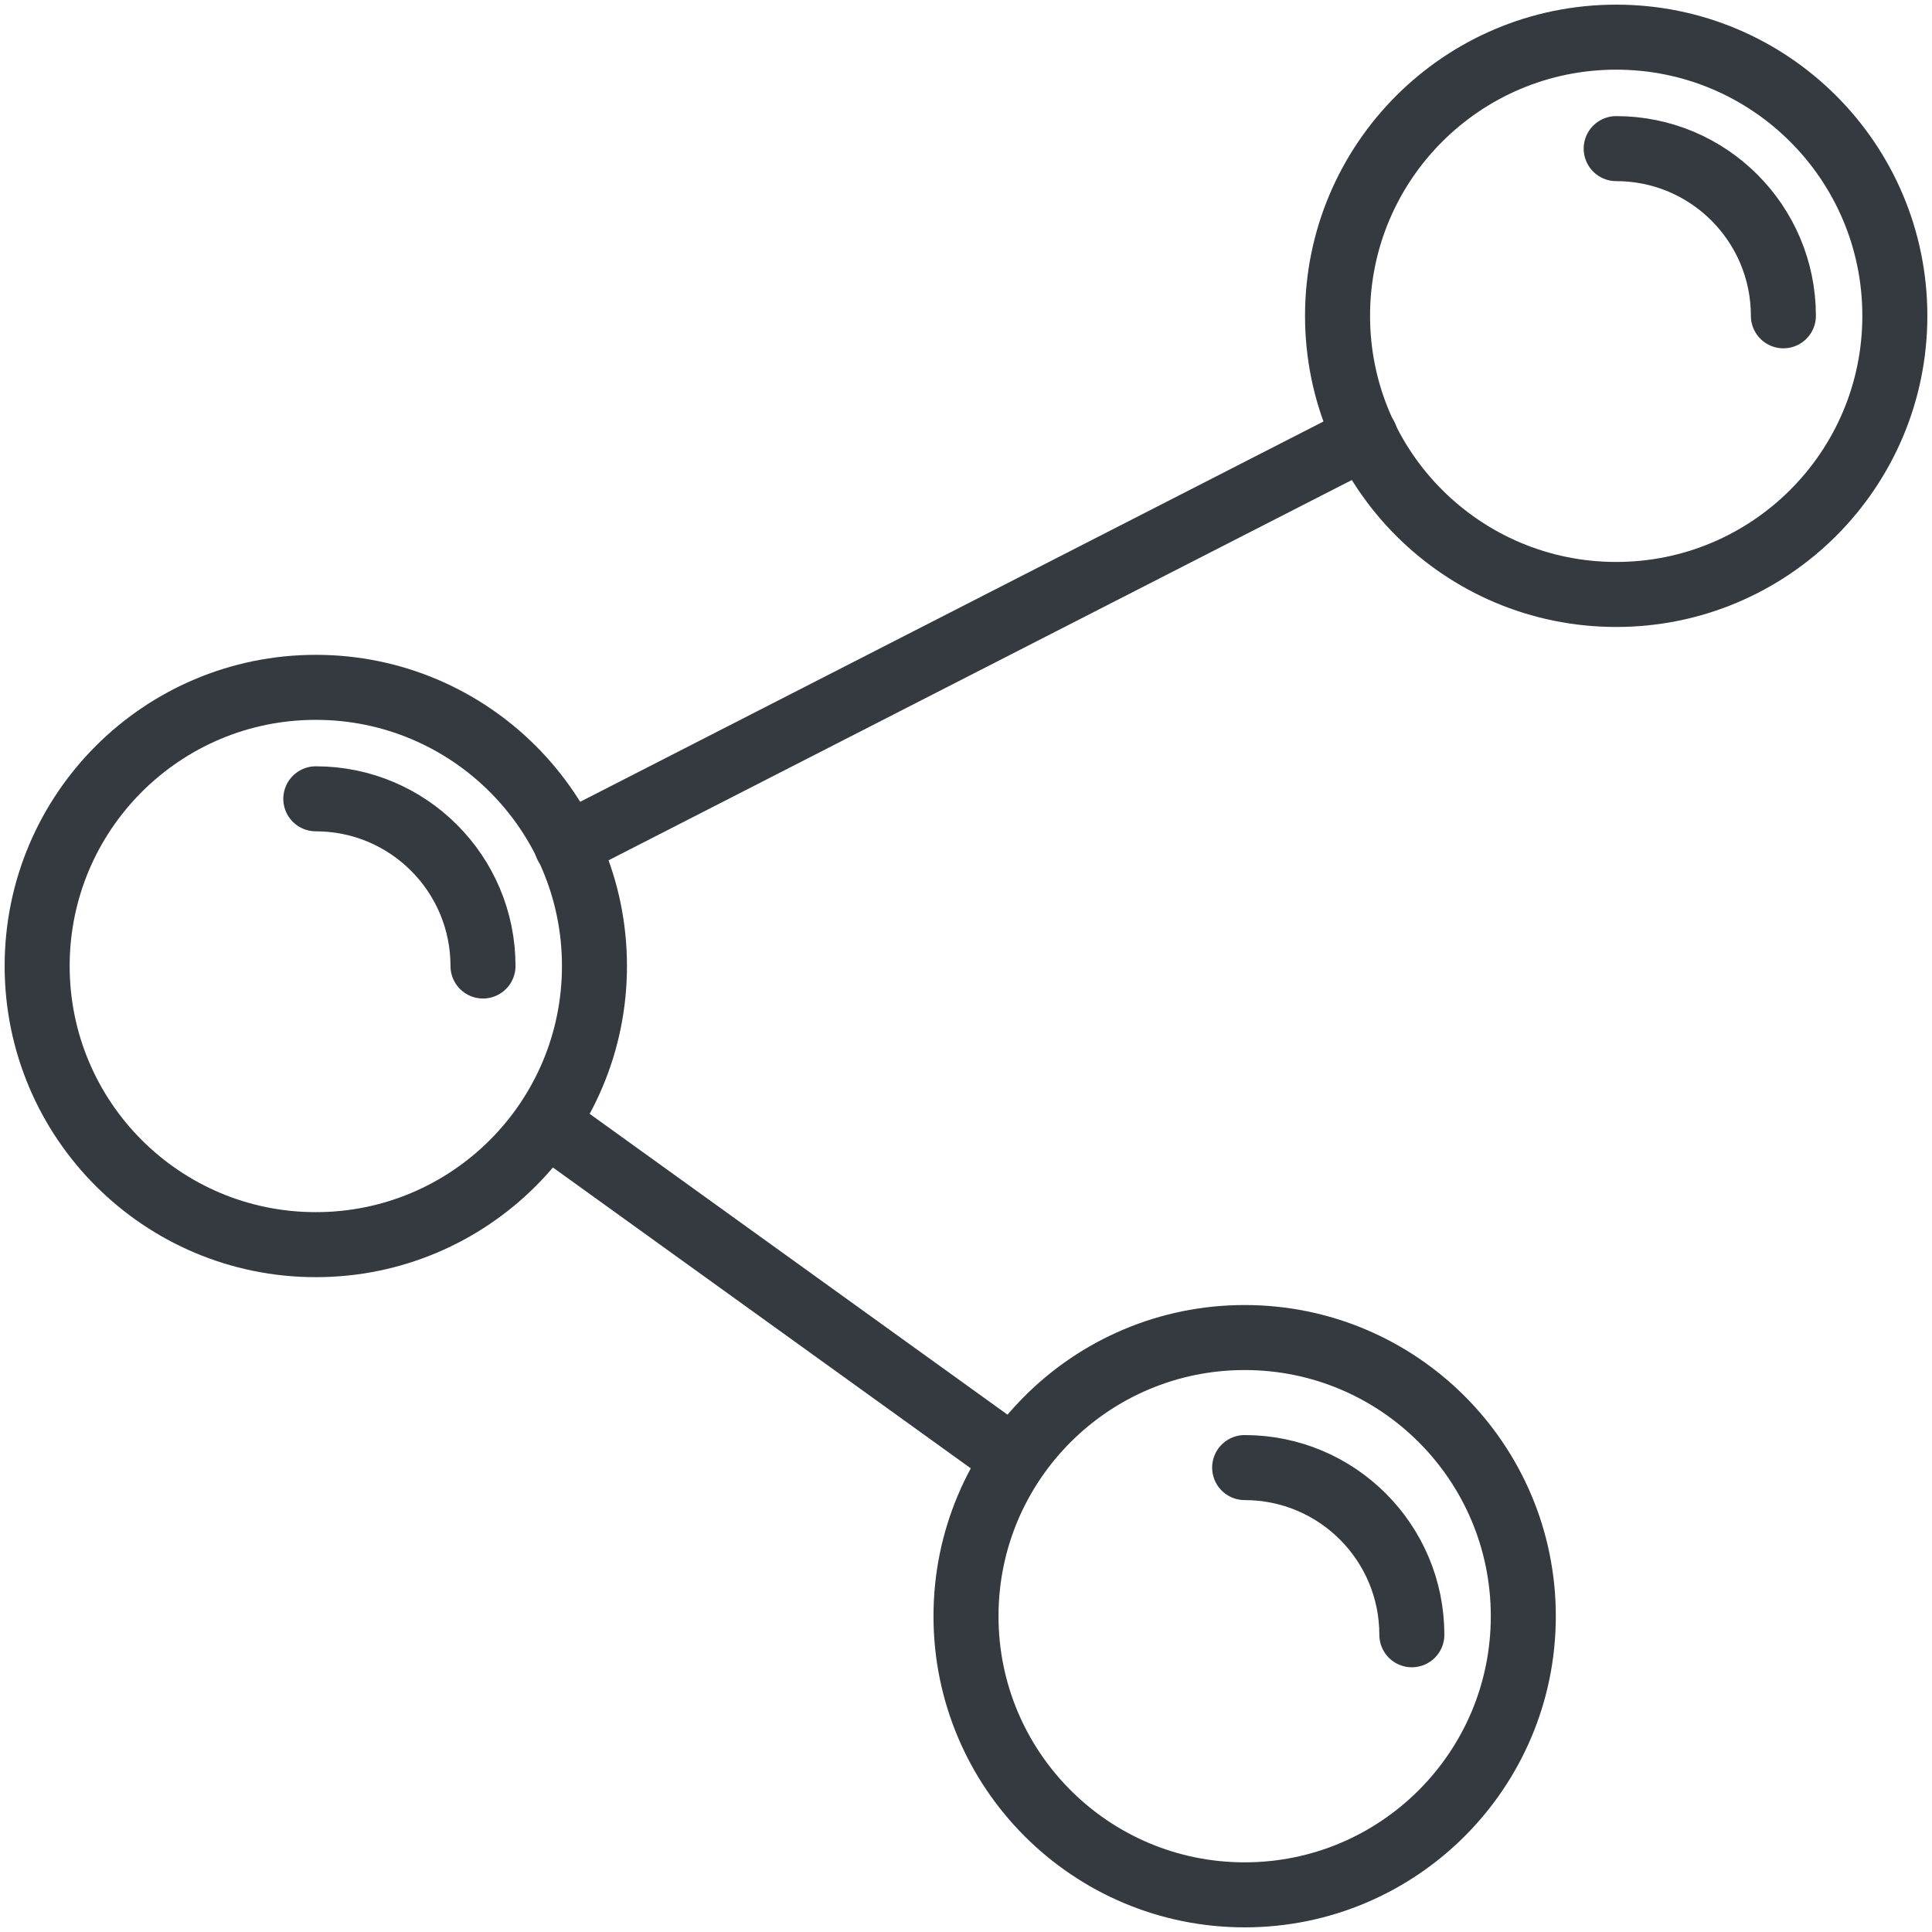 <?xml version="1.0" encoding="UTF-8"?>
<svg width="104px" height="104px" viewBox="0 0 104 104" version="1.1" xmlns="http://www.w3.org/2000/svg" xmlns:xlink="http://www.w3.org/1999/xlink">
    <!-- Generator: Sketch 47 (45396) - http://www.bohemiancoding.com/sketch -->
    <title>science-39</title>
    <desc>Created with Sketch.</desc>
    <defs></defs>
    <g id="ALL" stroke="none" stroke-width="1" fill="none" fill-rule="evenodd" stroke-linecap="round" fill-opacity="0" stroke-linejoin="round">
        <g id="Primary" transform="translate(-8108, -2912)" stroke="#343A40" stroke-width="3.5" fill="#DBECFF">
            <g id="science-39" transform="translate(8110, 2914)">
                <circle id="Layer-1" cx="65" cy="85" r="15"></circle>
                <circle id="Layer-2" cx="85" cy="15" r="15"></circle>
                <circle id="Layer-3" cx="15" cy="50" r="15"></circle>
                <path d="M24,50 C24,45.029 19.971,41 15,41" id="Layer-4"></path>
                <path d="M94,15 C94,10.029 89.971,6 85,6" id="Layer-5"></path>
                <path d="M74,86 C74,81.029 69.971,77 65,77" id="Layer-6"></path>
                <path d="M28.5,43.5 L71.5,21.5" id="Layer-7"></path>
                <path d="M27.5,58.5 L52.5,76.5" id="Layer-8"></path>
            </g>
        </g>
    </g>
</svg>